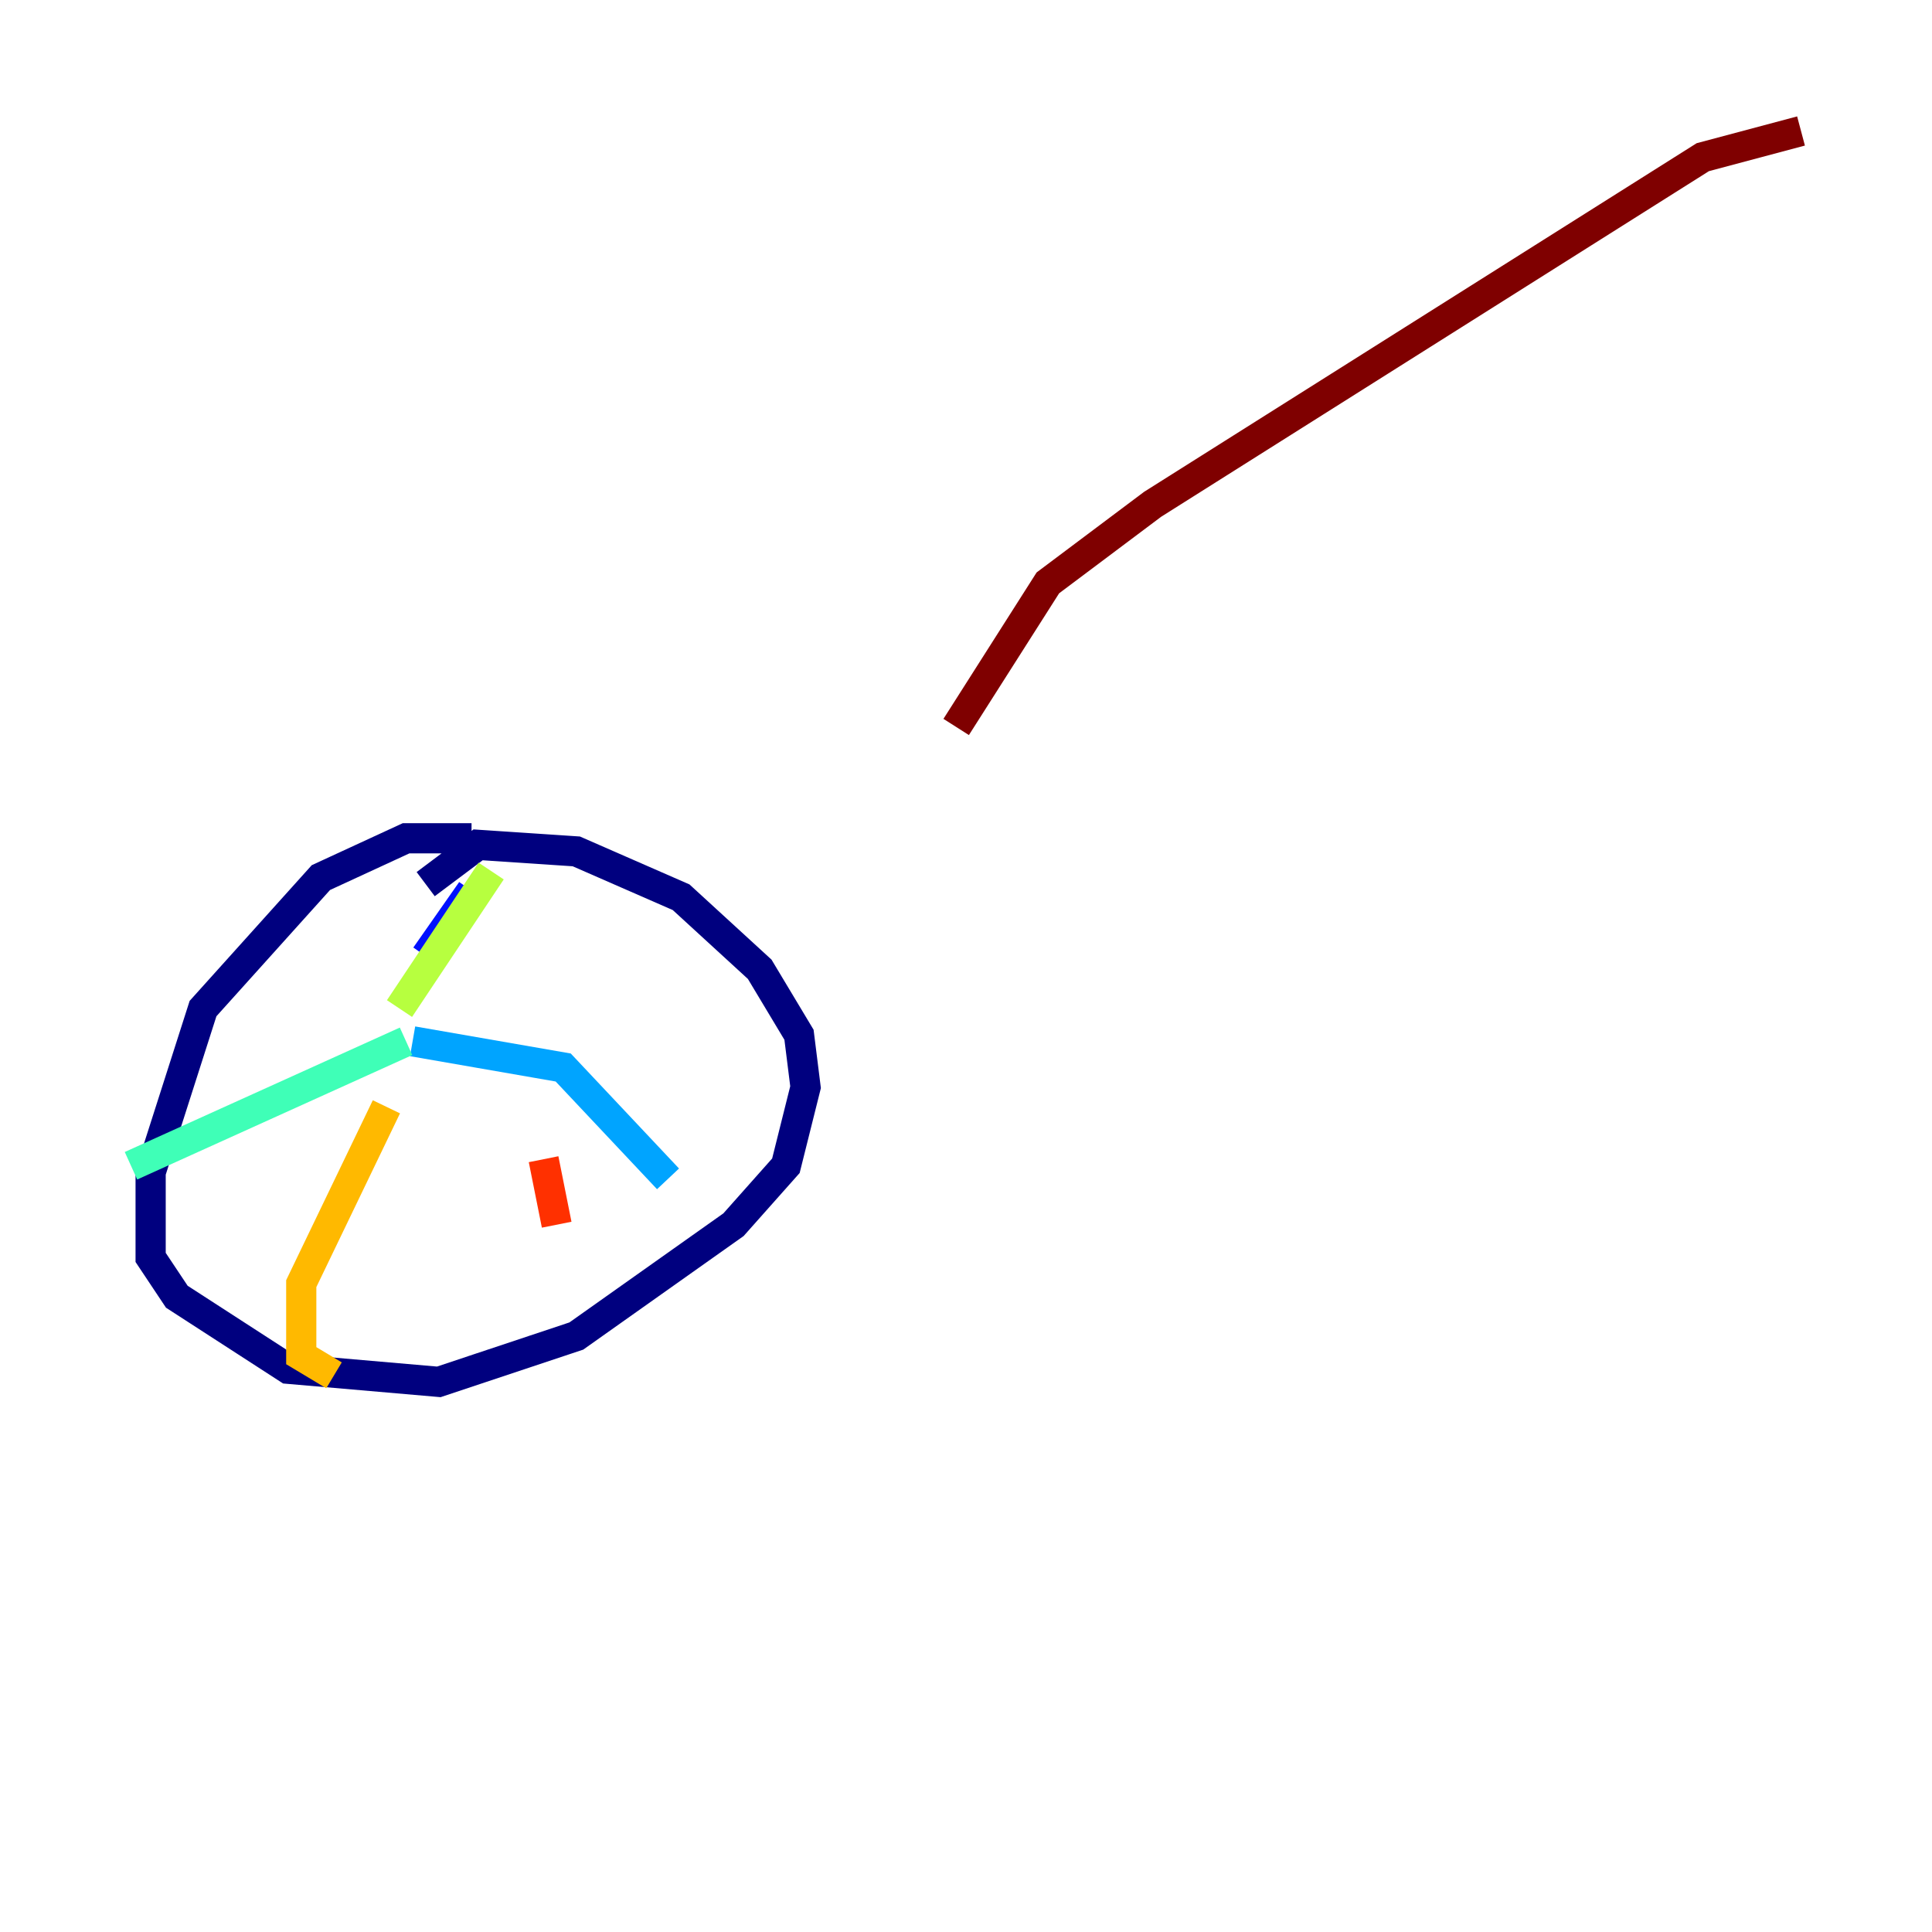 <?xml version="1.0" encoding="utf-8" ?>
<svg baseProfile="tiny" height="128" version="1.2" viewBox="0,0,128,128" width="128" xmlns="http://www.w3.org/2000/svg" xmlns:ev="http://www.w3.org/2001/xml-events" xmlns:xlink="http://www.w3.org/1999/xlink"><defs /><polyline fill="none" points="31.241,55.539 26.902,55.539 21.261,58.142 13.451,66.82 9.98,77.668 9.98,83.308 11.715,85.912 19.091,90.685 29.071,91.552 38.183,88.515 48.597,81.139 52.068,77.234 53.37,72.027 52.936,68.556 50.332,64.217 45.125,59.444 38.183,56.407 31.675,55.973 28.203,58.576" stroke="#00007f" stroke-width="2" /><polyline fill="none" points="31.241,59.01 28.203,63.349" stroke="#0010ff" stroke-width="2" /><polyline fill="none" points="27.336,68.99 37.315,70.725 44.258,78.102" stroke="#00a4ff" stroke-width="2" /><polyline fill="none" points="26.902,68.99 8.678,77.234" stroke="#3fffb7" stroke-width="2" /><polyline fill="none" points="32.542,57.709 26.468,66.82" stroke="#b7ff3f" stroke-width="2" /><polyline fill="none" points="25.6,73.329 19.959,85.044 19.959,89.817 22.129,91.119" stroke="#ffb900" stroke-width="2" /><polyline fill="none" points="36.014,76.8 36.881,81.139" stroke="#ff3000" stroke-width="2" /><polyline fill="none" points="119.322,8.678 112.814,10.414 76.366,33.41 69.424,38.617 63.349,48.163" stroke="#7f0000" stroke-width="2" /></svg>